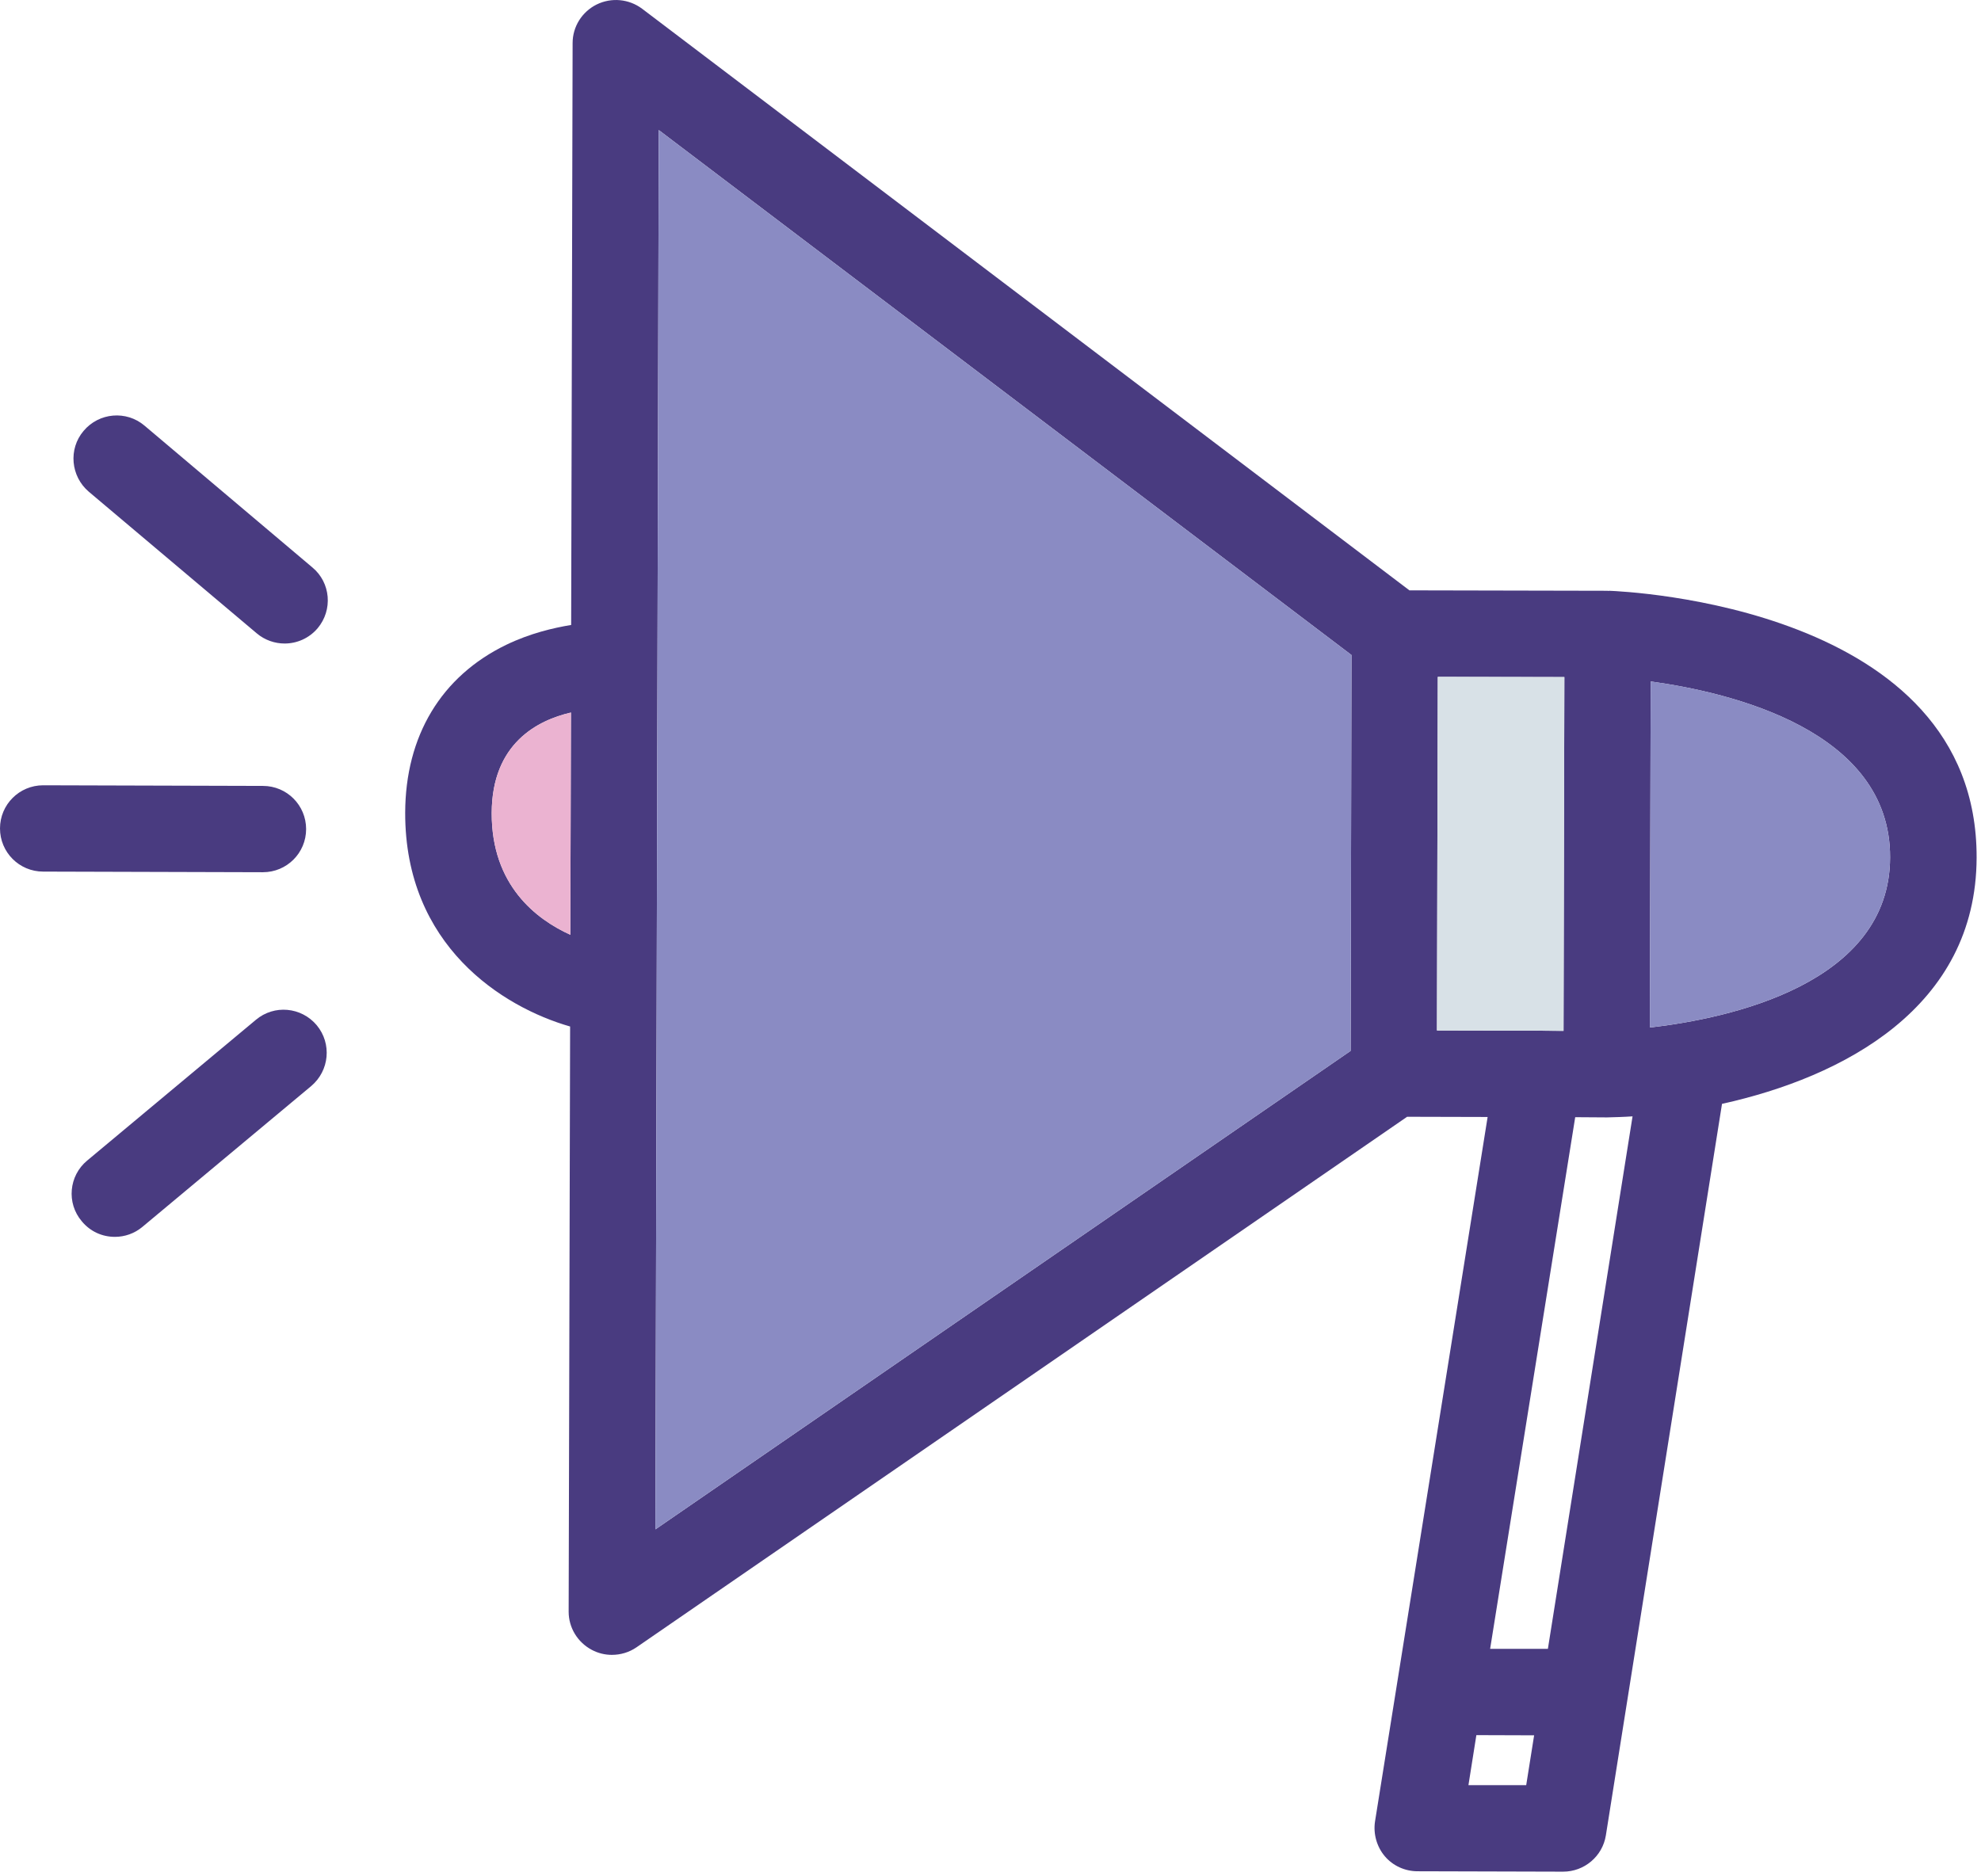 <?xml version="1.0" encoding="UTF-8"?>
<svg width="95px" height="90px" viewBox="0 0 95 90" version="1.1" xmlns="http://www.w3.org/2000/svg" xmlns:xlink="http://www.w3.org/1999/xlink">
    <!-- Generator: Sketch 50.2 (55047) - http://www.bohemiancoding.com/sketch -->
    <title>Group</title>
    <desc>Created with Sketch.</desc>
    <defs></defs>
    <g id="Page-1" stroke="none" stroke-width="1" fill="none" fill-rule="evenodd">
        <g id="FAQ" transform="translate(-1024, -130)">
            <g id="Group" transform="translate(1024, 130)">
                <path d="M27.35,44.837 L27.38,34.177 C25.79,34.547 23.59,35.647 23.58,38.997 C23.57,42.467 25.72,44.097 27.35,44.837 Z M64.77,50.407 L64.81,31.417 L31.59,6.237 L31.431,73.357 L64.77,50.407 Z M73.19,85.627 L73.57,83.236 L70.8,83.227 L70.42,85.627 L73.19,85.627 Z M74.98,49.447 L75.02,32.477 L68.95,32.467 L68.91,49.427 L73.67,49.437 C73.681,49.437 73.681,49.447 73.69,49.437 L74.98,49.447 Z M74.23,79.087 L78.29,53.547 C77.86,53.577 77.46,53.587 77.07,53.597 L77.04,53.597 L75.54,53.587 L71.46,79.087 L74.23,79.087 Z M90.64,41.127 C90.66,35.027 83,33.217 79.16,32.687 L79.12,49.287 C82.94,48.847 90.63,47.197 90.64,41.127 Z M77.17,28.337 C77.89,28.367 94.82,29.077 94.79,41.137 C94.77,48.337 88.38,51.667 82.58,52.947 L77.01,88.037 C76.85,89.037 75.98,89.776 74.96,89.776 L74.95,89.776 L67.98,89.757 C67.38,89.757 66.8,89.497 66.41,89.037 C66.02,88.577 65.85,87.957 65.94,87.367 L71.34,53.577 L67.48,53.567 L30.52,79.017 C30.17,79.257 29.76,79.377 29.34,79.377 C29.01,79.377 28.681,79.297 28.38,79.137 C27.7,78.776 27.27,78.077 27.27,77.307 L27.34,49.237 C24.1,48.307 19.42,45.357 19.431,38.987 C19.44,35.297 21.16,32.437 24.281,30.927 C25.42,30.377 26.54,30.117 27.39,29.977 L27.46,2.067 C27.46,1.277 27.91,0.567 28.61,0.217 C29.32,-0.133 30.16,-0.053 30.79,0.417 L67.59,28.317 L77.1,28.337 C77.11,28.337 77.12,28.337 77.13,28.347 C77.14,28.347 77.15,28.337 77.17,28.337 Z" id="Fill-1" fill="#493B80"></path>
                <path d="M79.16,32.686 C83,33.216 90.66,35.026 90.64,41.126 C90.63,47.196 82.94,48.846 79.12,49.286 L79.16,32.686 Z" id="Fill-3" fill="#8A8BC3"></path>
                <path d="M75.02,32.476 L74.98,49.446 L73.69,49.436 C73.681,49.446 73.681,49.436 73.67,49.436 L68.91,49.426 L68.95,32.466 L75.02,32.476 Z" id="Fill-5" fill="#D8E1E7"></path>
                <polygon id="Fill-7" fill="#8A8BC3" points="64.81 31.417 64.77 50.407 31.431 73.356 31.59 6.237"></polygon>
                <path d="M27.38,34.177 L27.35,44.837 C25.72,44.097 23.57,42.467 23.581,38.997 C23.59,35.647 25.79,34.547 27.38,34.177" id="Fill-9" fill="#EBB3D1"></path>
                <path d="M14.98,27.217 C15.86,27.947 15.97,29.257 15.23,30.137 C14.82,30.617 14.24,30.867 13.65,30.867 C13.181,30.867 12.7,30.707 12.31,30.377 L4.26,23.587 C3.39,22.847 3.27,21.537 4.01,20.667 C4.75,19.787 6.06,19.677 6.931,20.417 L14.98,27.217 Z" id="Fill-11" fill="#493B80"></path>
                <path d="M15.19,49.177 C15.92,50.057 15.8,51.357 14.92,52.097 L6.831,58.847 C6.45,59.167 5.98,59.327 5.51,59.327 C4.91,59.327 4.331,59.077 3.92,58.577 C3.181,57.707 3.3,56.397 4.181,55.667 L12.27,48.917 C13.15,48.177 14.45,48.297 15.19,49.177" id="Fill-13" fill="#493B80"></path>
                <path d="M12.61,37.697 C13.76,37.697 14.68,38.627 14.68,39.767 C14.68,40.917 13.75,41.837 12.61,41.837 L12.6,41.837 L2.07,41.807 C0.92,41.807 0,40.877 0,39.737 C0,38.587 0.93,37.667 2.07,37.667 L2.08,37.667 L12.61,37.697 Z" id="Fill-15" fill="#493B80"></path>
            </g>
        </g>
    </g>
</svg>